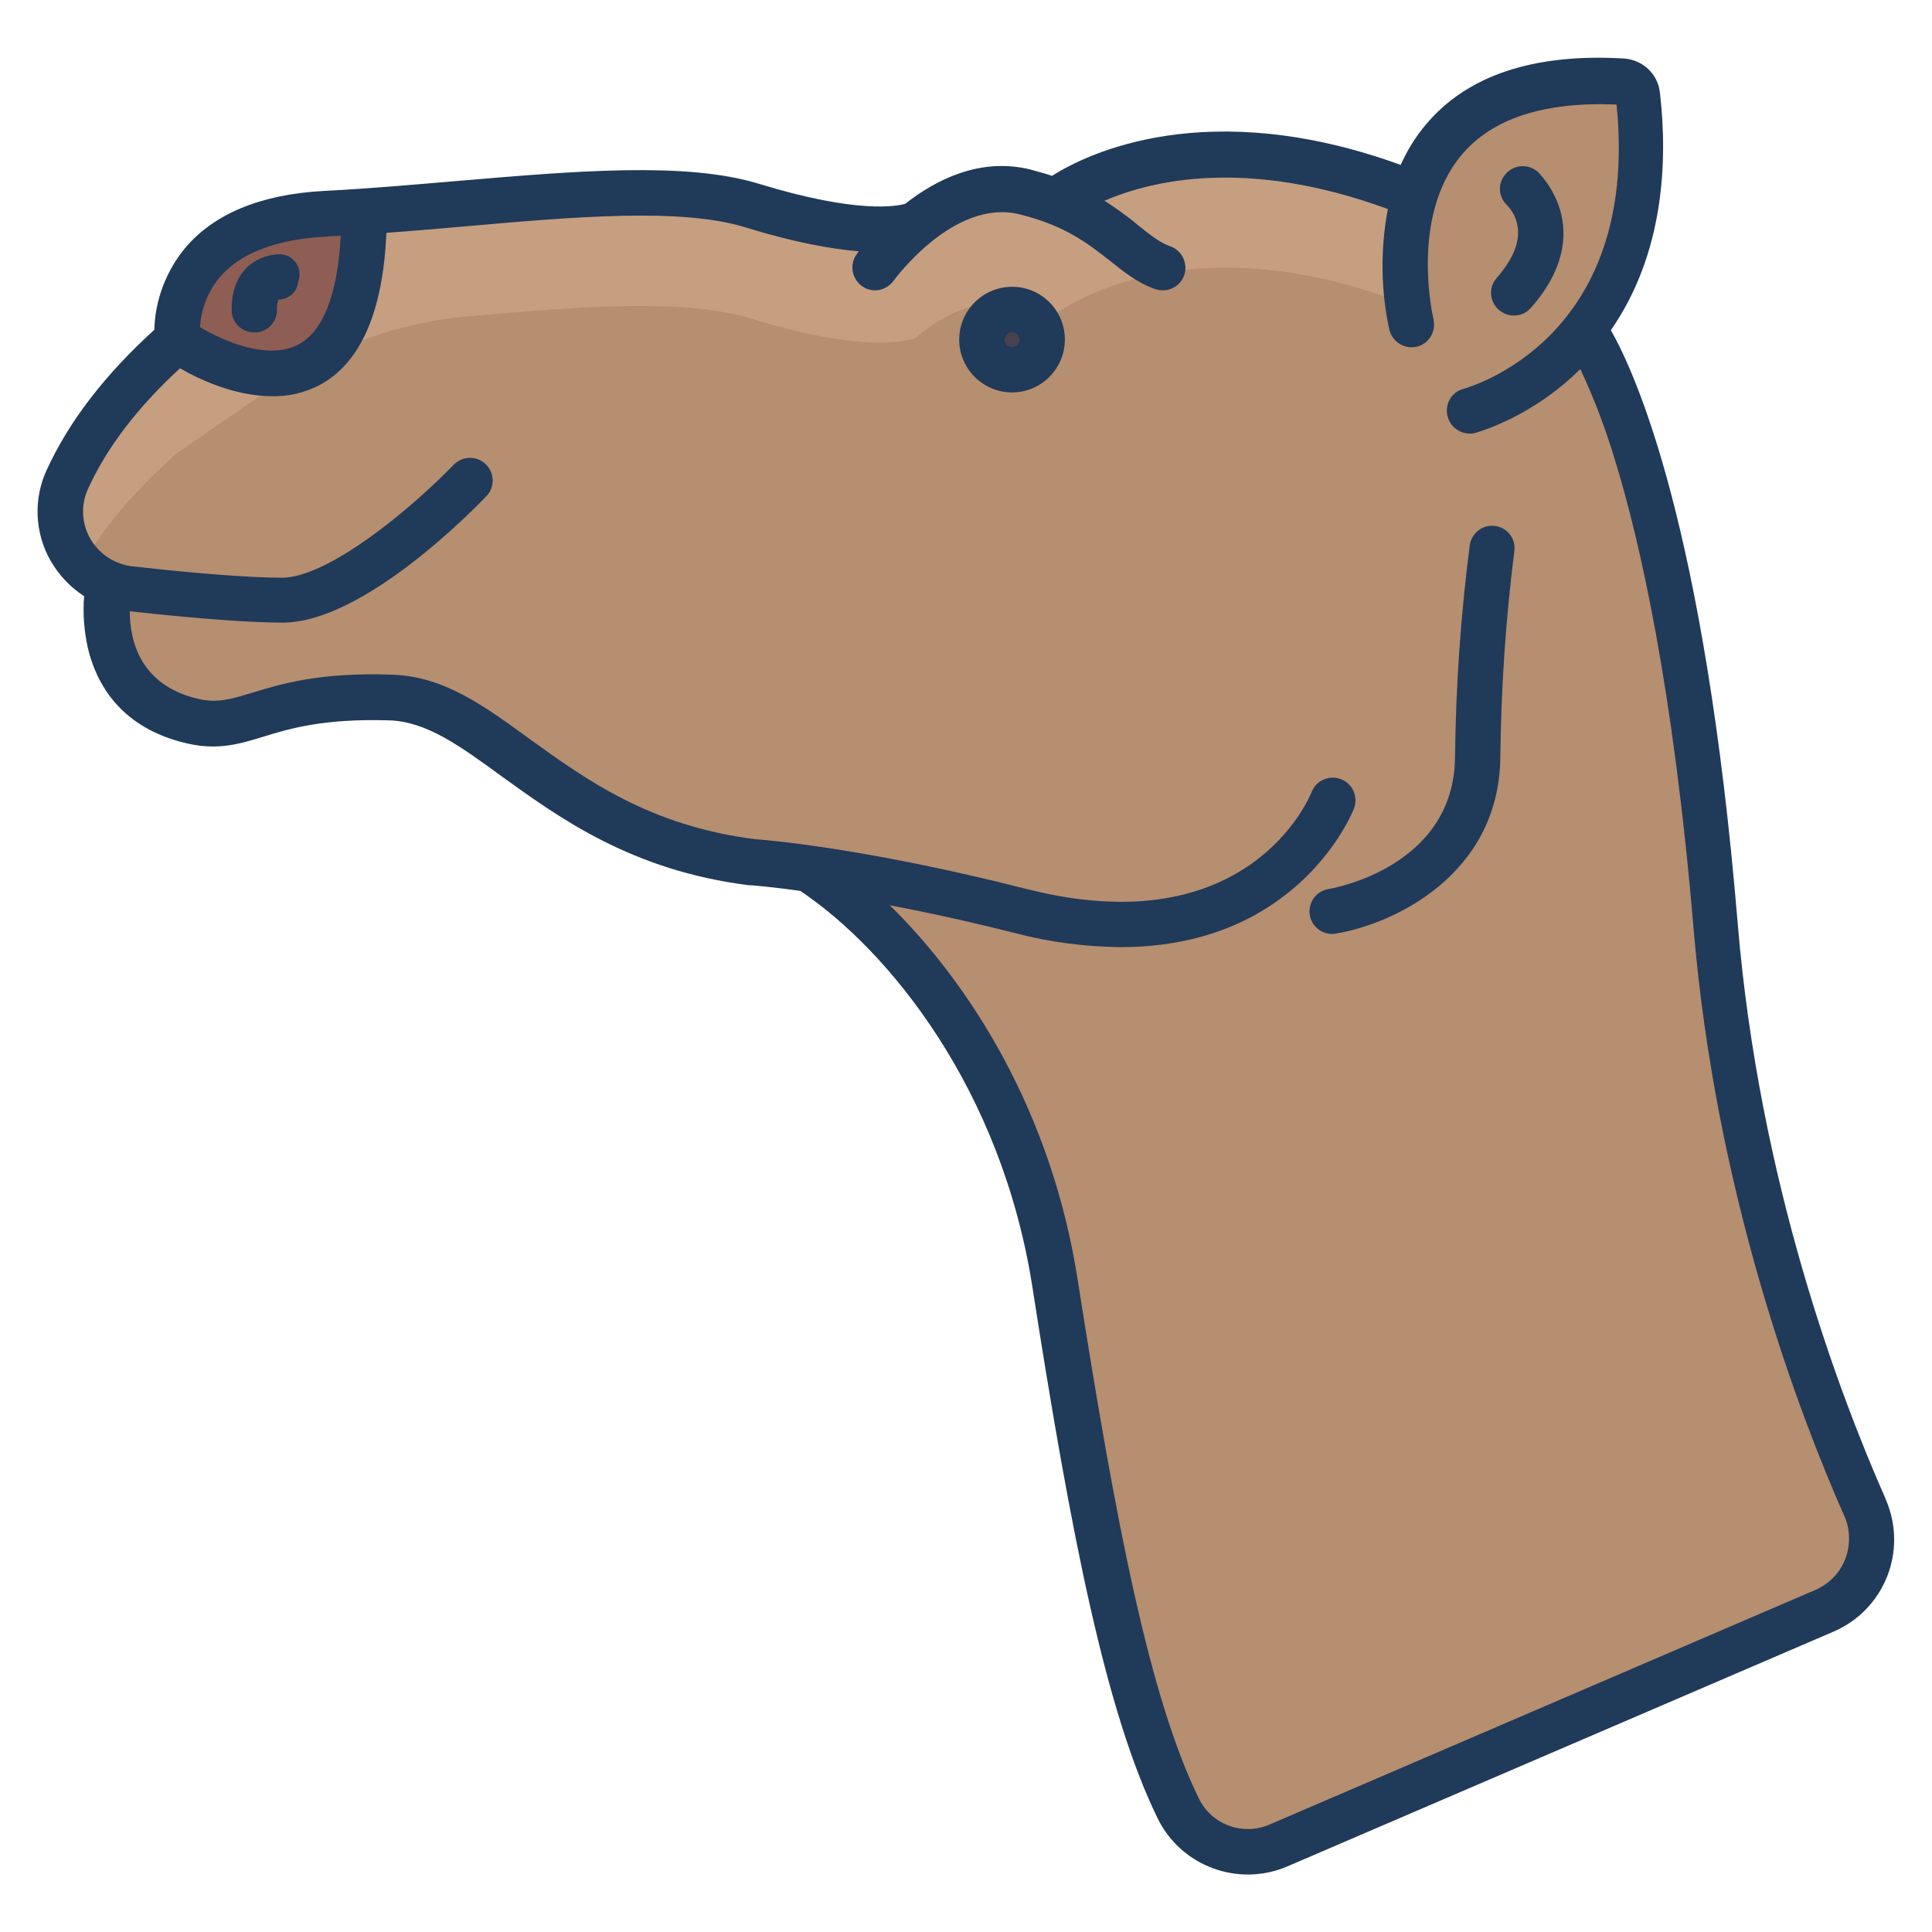<svg id="Layer_1" enable-background="new 0 0 512 512" height="512" viewBox="0 0 512 512" width="512" xmlns="http://www.w3.org/2000/svg"><path d="m494.2 399.5c-12.4-28-34-85-39.7-154.4-10.6-126.8-34.9-157.9-34.9-157.9 10-12.6 17.7-32.2 14.3-62-.2-2-1.9-3.6-4-3.7-36-2.1-50.1 13.5-55.2 29.9l-.9-.3c-61-24.2-94.2 2.2-94.2 2.2-2.6-1-5.3-1.8-8.1-2.5-11.2-2.7-21.4 2.7-28.7 8.5-.3.2-10.4 5.4-43.5-4.8-23.3-7.2-63.2-1.1-102.9 1.6l-49.4 34c-15.6 13.6-24.3 26.5-29.2 37-4.7 10.3-.1 22.6 10.2 27.3.3.1.5.2.8.3 0 0-6.4 29.9 22.1 36.5 14.7 3.4 19.1-7.4 52.5-6.2 27 .9 43.5 37.2 95.9 43.7 0 0 5.2.3 15 1.7 22 14.3 56.1 51.3 65.2 109.9 11 70.5 20 113.2 32.6 139.1 4.8 9.8 16.5 14.1 26.6 9.8l144.7-62.2c10.4-4.5 15.3-16.6 10.8-27 .1-.3.1-.4 0-.5z" fill="#b68e70"/><g><path d="m370.4 49.8c-58.8-21.8-90.7 3.5-90.7 3.5-2.6-1-5.3-1.8-8-2.5-11.2-2.7-21.7 2.7-28.7 8.5 0 .2-10.4 5.4-43.6-4.8-23.3-7.2-63.2-1.1-103 1.6l-49.4 34c-15.6 13.6-24.3 26.5-29.2 37-3.5 7.6-2 16.6 3.8 22.7 5.2-8.9 13.2-19.1 25.3-29.7l25.8-17.8c15.3-10.5 33.1-16.9 51.6-18.5 29.7-2.6 57.2-4.8 75 .7 33.2 10.2 43.6 5 43.6 4.8 7-5.9 17.4-11.3 28.7-8.5 2.7.7 5.4 1.5 8.1 2.5 0 0 31-24.6 88.3-4.4-.8-7.1-1.1-18.2 2.4-29.1z" fill="#c69f81"/></g><path d="m269.8 82.2c4.3.9 7.1 5.1 6.2 9.5-.9 4.3-5.1 7.1-9.5 6.2-3.7-.8-6.4-4-6.4-7.8 0-4.4 3.5-8 7.9-8 .7-.1 1.3 0 1.8.1z" fill="#49414d"/><path d="m86.2 56.7c3.4-.2 6.8-.4 10.3-.6-.1 69.1-49.4 34-49.4 34s-3.9-31.3 39.1-33.4z" fill="#8e5d53"/><path d="" fill="#89512b"/><g fill="#203a59"><path d="m397.2 82.1c2.5 2.2 6.3 2 8.5-.5 18.2-20.7 2-35.8 1.9-36-2.4-2.2-6.2-2.1-8.5.4s-2.1 6.2.4 8.5c1.2 1.3 2.1 2.9 2.5 4.6 1.1 4.4-.7 9.2-5.3 14.5-2.3 2.5-2 6.3.5 8.5z"/><path d="m268.2 76c-7.7 0-14 6.3-14 14s6.3 14 14 14 14-6.3 14-14-6.2-14-14-14zm0 16c-1.1 0-2-.9-2-2s.9-2 2-2 2 .9 2 2-.9 2-2 2z"/><path d="m73.8 67.4c-2.3.1-4.9.8-7.2 2.5-2.4 1.8-5.3 5.4-5.2 12.3 0 3.3 2.7 5.9 6 5.9h.1c3.3 0 6-2.8 5.9-6.1-.1-.9.1-1.8.4-2.6 2.4 0 4.6-1.7 5.1-4.1l.4-1.7c.6-3.3-2.1-6.4-5.5-6.2z"/><path d="m396.3 139.4c-3.3-.5-6.3 1.8-6.8 5.1-2.4 18.6-3.7 37.4-3.9 56.2-.3 29-32.2 34.7-33.5 34.9-3.3.5-5.5 3.6-5 6.9.5 2.9 3 5 5.9 5 .3 0 .7 0 1-.1 14.9-2.4 43.2-15.3 43.6-46.6.2-18.3 1.4-36.5 3.7-54.6.5-3.3-1.7-6.3-5-6.8z"/><path d="m460.5 244.6c-8.7-104.7-26.9-145.3-33.6-157.1 14.1-20.3 15.1-44.8 13-62.9-.5-5-4.6-8.8-9.6-9.1-23.9-1.4-41.6 4.5-52.5 17.6-2.7 3.2-4.9 6.8-6.6 10.6-51.3-18.6-83.1-3-92.4 2.9-1.8-.6-3.7-1.1-5.8-1.7-13.2-3.2-24.8 2.6-33.1 9.1-2 .6-12.4 2.8-38.8-5.3-19.3-5.9-48.4-3.4-79.2-.8-11.8 1-24.1 2.1-36.1 2.7-16.6.9-29.1 6-36.8 15.2-5 6.1-7.9 13.7-8.1 21.6-13 11.8-22.6 24.2-28.5 37.1-3.6 7.7-3.2 16.7 1 24.1 2.2 3.8 5.2 7 8.9 9.4-.4 4.6 0 9.3 1 13.8 2.2 9.2 8.5 21.1 26.2 25.2 8.2 1.9 13.9.2 20.4-1.8 7.1-2.2 16-4.8 33.2-4.3 9.9.3 18.7 6.7 29.8 14.8 15.4 11.1 34.5 25 65.6 28.9h.4s4.7.3 13.2 1.5c23.5 15.8 53.3 52.4 61.5 105 10.3 66.2 19.5 112.8 33.2 140.8 6.2 12.7 21.4 18.3 34.4 12.7l144.7-62.2c13.5-5.8 19.7-21.4 13.9-34.9 0-.1-.1-.2-.1-.3-12.2-27.6-33.5-83.9-39.2-152.6zm-402.2-171.2c5.5-6.4 15-10 28.2-10.7 1.3-.1 2.5-.2 3.8-.2-.8 15.5-4.7 25.5-11.4 28.9-7.9 4.1-19.7-1-25.9-4.7.3-4.8 2.1-9.5 5.3-13.3zm430.7 339.8c-1.4 3.6-4.2 6.5-7.8 8.1l-144.7 62.2c-7.1 3.1-15.4.1-18.8-6.9-13-26.6-21.9-72.3-32.1-137.4-6.9-44.5-28.5-78.4-49.8-99.3 9.5 1.8 20.6 4.2 33.3 7.4 9.1 2.4 18.5 3.6 27.9 3.7 14.3 0 29.6-3.3 42.8-13.2 13.8-10.3 18.8-23 19-23.5 1.2-3.1-.3-6.6-3.4-7.8s-6.6.3-7.8 3.4c-.7 1.7-16.9 40.6-75.5 25.7-43.3-11-69.3-13-71.9-13.2-28-3.5-44.9-15.8-59.9-26.6-12.2-8.9-22.8-16.6-36.4-17-19.2-.7-29.6 2.5-37.1 4.8-5.7 1.7-9.1 2.8-14.3 1.6-15.5-3.6-18.1-15.6-18.1-23.2 18.4 2 32 3 40.5 3 21.5 0 50.7-30.1 54-33.5 2.3-2.4 2.2-6.2-.2-8.5s-6.2-2.2-8.5.2c-11.2 11.6-33.2 29.9-45.5 29.9-8 0-21.7-1-39.5-3-4.7-.5-8.9-3.2-11.3-7.4-2.3-4-2.5-8.9-.6-13.1 5-11 13.2-21.7 24.4-32 5.2 3 14.6 7.4 24.4 7.4 4.3.1 8.5-.9 12.3-2.8 11-5.7 17.1-19.3 18-40.5 7-.5 13.9-1.1 20.7-1.7 29.6-2.6 57.6-5 74.6.3 13 4 22.7 5.7 29.9 6.3-.3.4-.5.7-.6.8-1.9 2.7-1.3 6.4 1.4 8.4s6.4 1.3 8.4-1.4c.2-.2 15.9-21.9 33.4-17.6 12.2 3 18.3 7.9 23.8 12.2 3.8 3 7.3 5.9 12.1 7.6 3.1 1.1 6.6-.5 7.7-3.6s-.5-6.6-3.6-7.7c-2.9-1-5.4-3.1-8.6-5.6-2.8-2.4-5.8-4.5-8.9-6.5 12.5-5.4 37.8-11.5 75.1 2.2-2 10.6-1.9 21.5.4 32 .8 3.2 4 5.2 7.2 4.5s5.2-4 4.5-7.2v-.1c-.1-.3-6.4-27 7.4-43.5 8.1-9.7 21.9-14.2 41.1-13.4 6.3 62.2-38.8 74.8-40.7 75.4-3.2.9-5 4.3-4 7.5.9 3 4 4.8 7 4.2.6-.2 14.9-3.9 28.1-17 3.7 7.9 6.8 16.1 9.3 24.5 6.5 21.2 15.3 59.8 20.7 123.6 5.9 70.4 27.7 128.2 40.2 156.4 1.3 3.2 1.4 7.3 0 10.9z"/></g></svg>